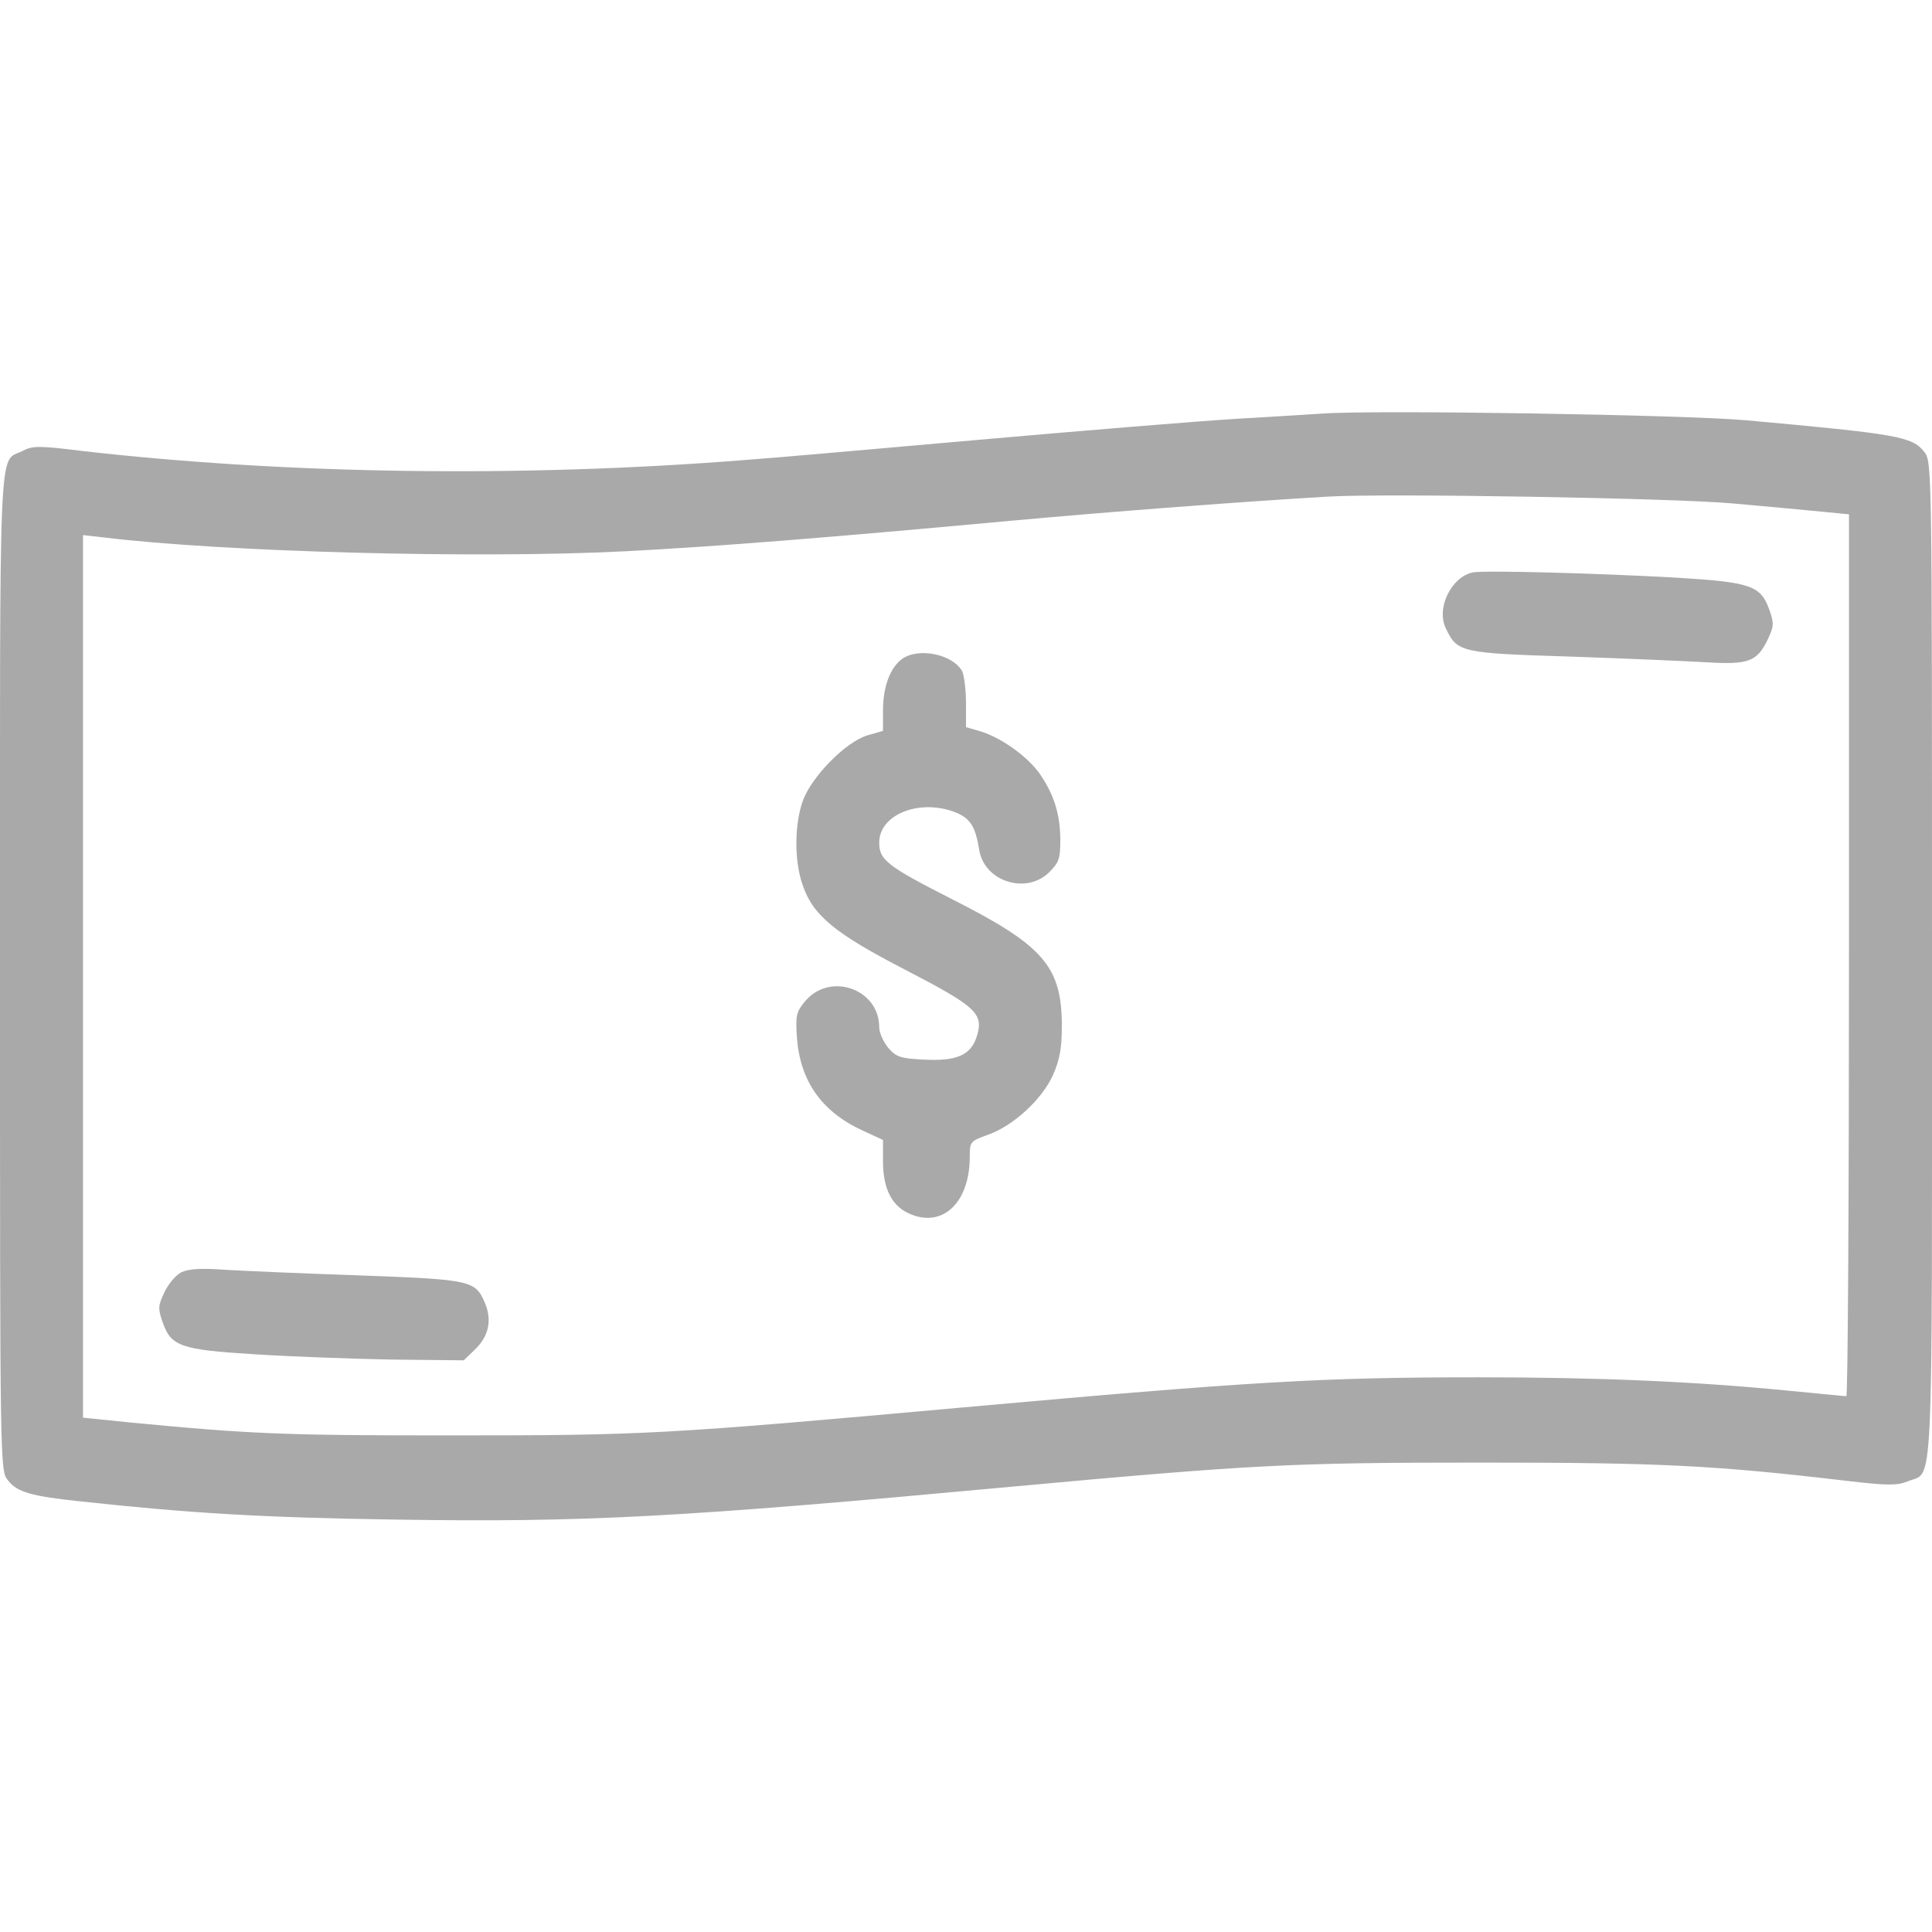 <?xml version="1.0" standalone="no"?>
<!DOCTYPE svg PUBLIC "-//W3C//DTD SVG 20010904//EN"
 "http://www.w3.org/TR/2001/REC-SVG-20010904/DTD/svg10.dtd">
<svg version="1.0" xmlns="http://www.w3.org/2000/svg"
 width="512pt" height="512pt" viewBox="0 0 512 512"
 preserveAspectRatio="xMidYMid meet">
<g transform="translate(0,512) scale(0.1,-0.1)"
fill="darkgray" stroke="none">
<path d="M3505 4024 c-27 -2 -131 -8 -230 -14 -99 -6 -403 -31 -675 -55 -272
-24 -553 -49 -625 -54 -592 -47 -1217 -38 -1758 24 -113 14 -131 14 -157 0
-65 -33 -60 73 -60 -1381 0 -1318 0 -1321 21 -1347 24 -31 60 -42 194 -56 285
-31 484 -43 831 -48 507 -8 759 6 1634 87 643 59 744 64 1245 64 475 0 618 -7
974 -49 104 -12 128 -12 156 -1 70 30 65 -84 65 1382 0 1318 0 1321 -21 1347
-31 40 -72 47 -469 83 -163 15 -988 28 -1125 18z m1085 -238 c91 -8 198 -18
238 -22 l72 -7 0 -1168 c0 -643 -3 -1169 -7 -1169 -5 0 -75 7 -158 15 -245 24
-502 35 -815 35 -417 0 -603 -11 -1370 -80 -787 -71 -843 -74 -1350 -74 -442
0 -532 3 -862 35 l-118 12 0 1170 0 1169 53 -6 c317 -39 994 -57 1382 -37 250
13 536 36 1025 81 273 25 619 51 840 64 156 9 914 -4 1070 -18z"/>
<path d="M3903 3603 c-57 -12 -98 -95 -71 -149 30 -63 40 -65 329 -74 145 -5
307 -12 359 -15 112 -7 136 1 164 59 17 36 18 43 5 80 -23 64 -48 73 -244 85
-211 12 -513 20 -542 14z"/>
<path d="M2391 3374 c-32 -23 -51 -74 -51 -137 l0 -54 -42 -12 c-58 -18 -149
-111 -171 -175 -22 -63 -22 -159 0 -221 27 -81 86 -129 272 -225 185 -96 207
-115 191 -172 -15 -54 -53 -71 -143 -66 -61 3 -72 7 -93 31 -13 16 -24 40 -24
55 0 101 -130 147 -196 69 -24 -29 -26 -37 -22 -98 9 -115 66 -196 176 -246
l52 -24 0 -56 c0 -71 22 -117 67 -138 89 -42 163 26 163 150 0 39 1 41 49 58
67 24 143 94 172 159 18 42 23 70 23 133 -1 154 -50 210 -287 330 -177 90
-197 106 -197 152 0 76 110 118 205 79 37 -16 50 -37 60 -98 13 -84 125 -120
186 -59 26 26 29 36 29 88 -1 67 -17 118 -55 173 -32 45 -101 95 -157 112
l-38 11 0 64 c0 35 -5 73 -10 84 -25 45 -115 64 -159 33z"/>
<path d="M480 1748 c-14 -7 -34 -31 -44 -52 -17 -36 -18 -43 -5 -80 22 -64 48
-73 244 -85 94 -6 256 -12 362 -14 l192 -2 29 28 c37 35 46 77 28 122 -26 62
-35 64 -332 75 -148 5 -309 12 -359 15 -65 5 -97 2 -115 -7z"/>
</g>
</svg>
